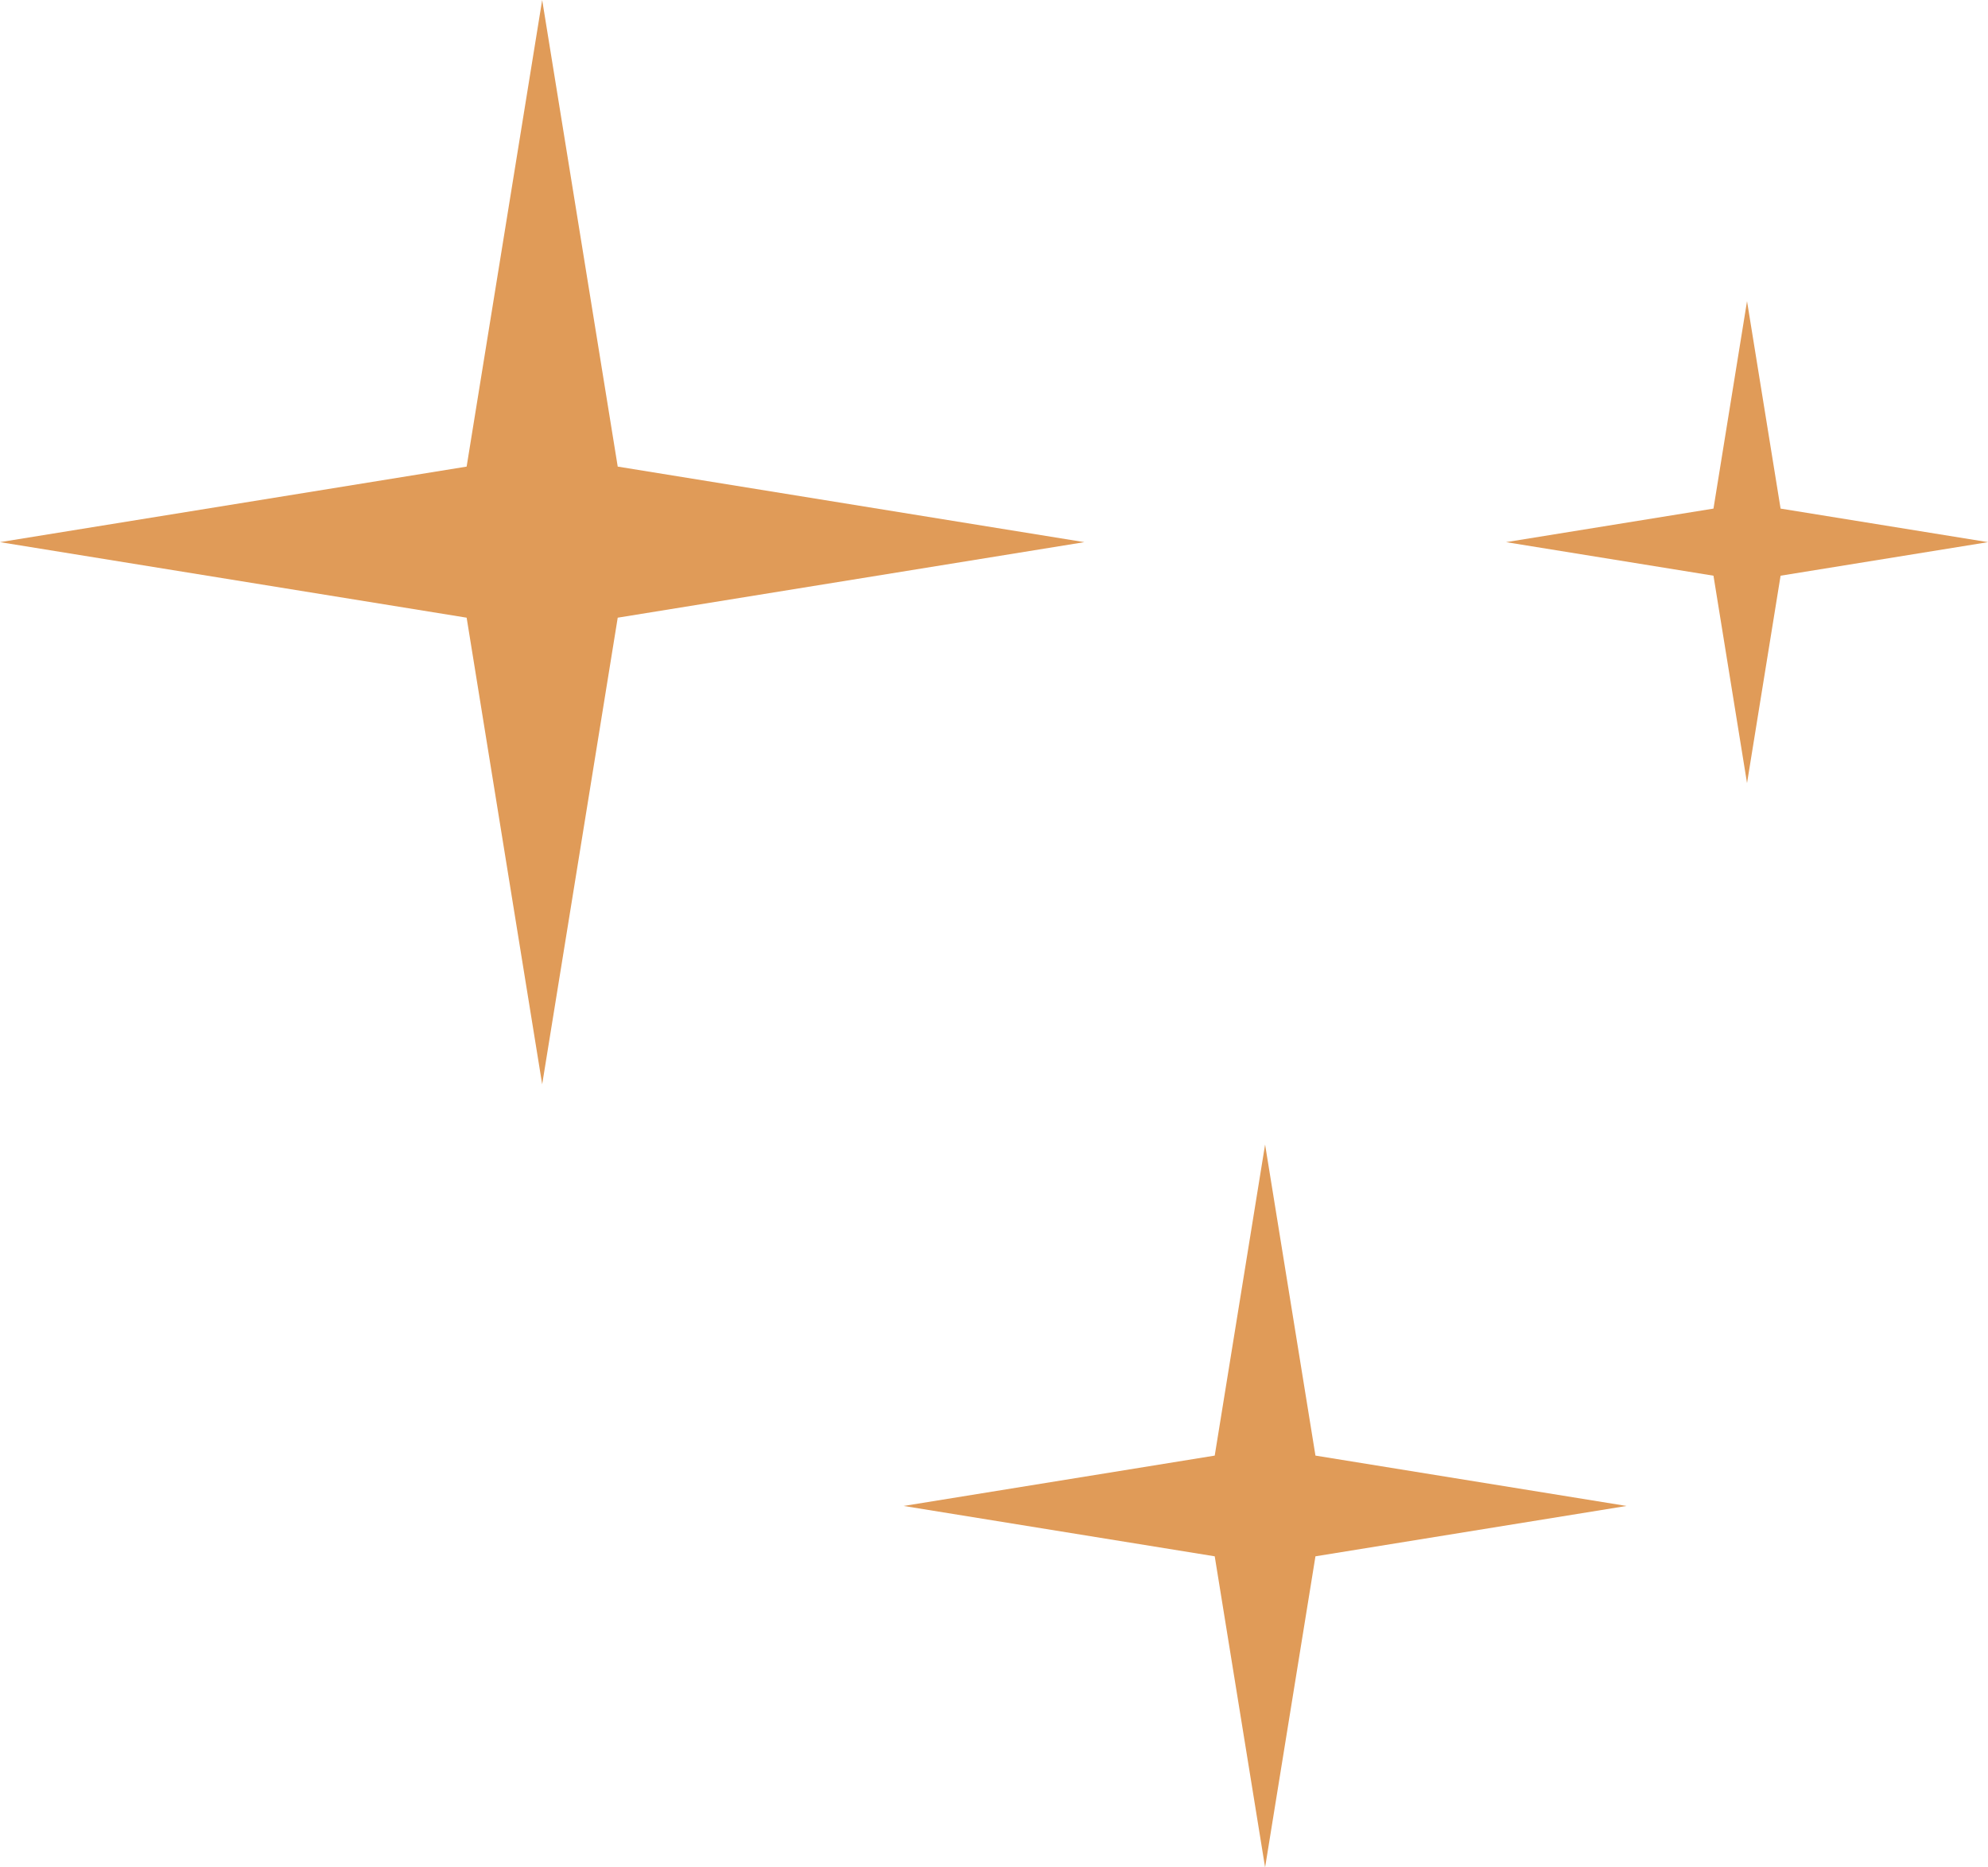 <svg width="33" height="31" viewBox="0 0 33 31" fill="none" xmlns="http://www.w3.org/2000/svg">
<path d="M9 0L10.254 7.746L18 9L10.254 10.254L9 18L7.746 10.254L0 9L7.746 7.746L9 0Z" fill="#E09B58"/>
<path d="M21 19L21.836 24.164L27 25L21.836 25.836L21 31L20.164 25.836L15 25L20.164 24.164L21 19Z" fill="#E09B58"/>
<path d="M29 5L29.557 8.443L33 9L29.557 9.557L29 13L28.443 9.557L25 9L28.443 8.443L29 5Z" fill="#E09B58"/>
</svg>
